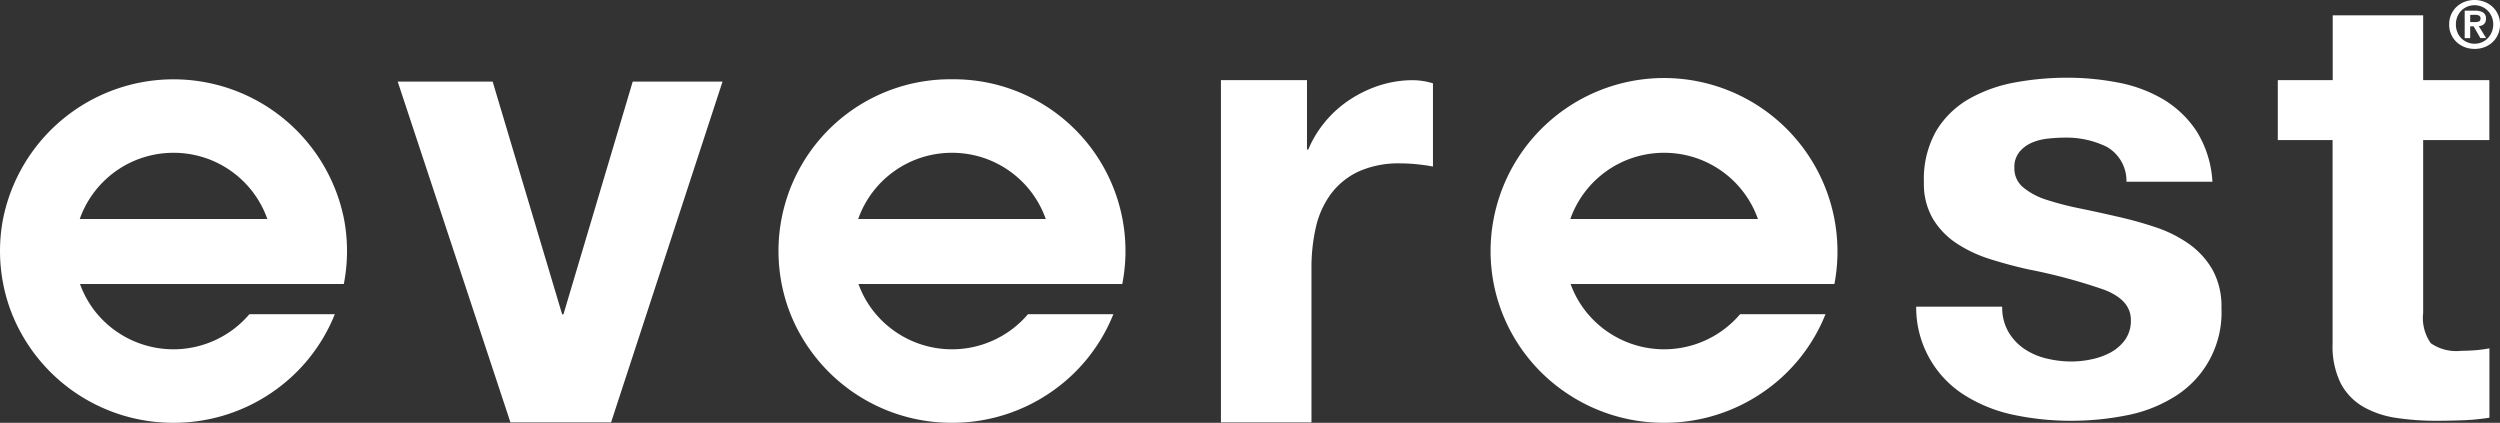 <svg xmlns="http://www.w3.org/2000/svg" width="136" height="23" viewBox="0 0 136 23">
  <rect x="0" y="0" width="136" height="23" fill="#333333" stroke="none"/>
  <path id="лого" d="M90.527,23a9.446,9.446,0,0,1-5.366-1.656,9.349,9.349,0,0,1-3.414-4.251,9.237,9.237,0,0,1-.486-1.645,9.431,9.431,0,0,1-.174-1.791,9.3,9.3,0,0,1,.166-1.742,9.436,9.436,0,1,1,18.539,3.533H85.44a5.3,5.3,0,0,0,.954,1.645,5.43,5.43,0,0,0,8.267,0h4.646a9.331,9.331,0,0,1-3.413,4.251A9.448,9.448,0,0,1,90.527,23Zm0-14.688a5.4,5.4,0,0,0-5.1,3.6H95.631A5.4,5.4,0,0,0,90.527,8.312ZM51.786,23a9.444,9.444,0,0,1-8.78-5.907,9.341,9.341,0,0,1,8.78-12.78,9.342,9.342,0,0,1,9.266,11.135H46.7a5.289,5.289,0,0,0,.953,1.645,5.432,5.432,0,0,0,8.269,0h4.645a9.343,9.343,0,0,1-3.413,4.251A9.448,9.448,0,0,1,51.786,23Zm0-14.688a5.4,5.4,0,0,0-5.1,3.6H56.89A5.4,5.4,0,0,0,51.786,8.312ZM9.439,23a9.444,9.444,0,0,1-8.78-5.907,9.142,9.142,0,0,1-.484-1.645,9.286,9.286,0,0,1-.01-3.533,9.459,9.459,0,0,1,18.549,0,9.334,9.334,0,0,1-.01,3.533H4.352A5.289,5.289,0,0,0,5.3,17.093a5.431,5.431,0,0,0,8.268,0h4.646a9.346,9.346,0,0,1-3.414,4.251A9.446,9.446,0,0,1,9.439,23Zm0-14.688a5.4,5.4,0,0,0-5.1,3.6H14.543A5.4,5.4,0,0,0,9.439,8.312Zm61.9,14.665h-4.92V4.361H71.1V8.134h.07A5.947,5.947,0,0,1,72.1,6.608a6.127,6.127,0,0,1,1.351-1.2,6.664,6.664,0,0,1,1.628-.772,5.962,5.962,0,0,1,1.8-.274,3.885,3.885,0,0,1,1.074.171V9.06c-.23-.045-.509-.086-.832-.121a9.19,9.19,0,0,0-.935-.051,5.306,5.306,0,0,0-2.288.446A3.981,3.981,0,0,0,72.4,10.552a4.869,4.869,0,0,0-.814,1.8,9.793,9.793,0,0,0-.242,2.229v8.394Zm-38.1,0H27.768L21.635,4.439H26.8L30.581,17.1h.07L34.42,4.439h4.886L33.243,22.976Zm99.3-.086a14.5,14.5,0,0,1-2.166-.155,5.158,5.158,0,0,1-1.8-.6,3.2,3.2,0,0,1-1.23-1.269,4.515,4.515,0,0,1-.45-2.162V7.619h-2.981V4.361H126.9V.834h4.92V4.361h3.6V7.619h-3.6v9.406a2.382,2.382,0,0,0,.415,1.646,2.436,2.436,0,0,0,1.663.412c.272,0,.541-.012.8-.034a6.863,6.863,0,0,0,.727-.1v3.773a11.84,11.84,0,0,1-1.385.138C133.522,22.879,133.02,22.891,132.545,22.891Zm-19.878,0a15.094,15.094,0,0,1-3.049-.309,8.135,8.135,0,0,1-2.651-1.03,5.631,5.631,0,0,1-2.72-4.87h4.678a2.657,2.657,0,0,0,.329,1.354,2.839,2.839,0,0,0,.849.926,3.688,3.688,0,0,0,1.2.532,5.7,5.7,0,0,0,1.4.171,5.278,5.278,0,0,0,1.092-.12,3.782,3.782,0,0,0,1.039-.377,2.379,2.379,0,0,0,.779-.686,1.8,1.8,0,0,0,.312-1.081c0-.728-.5-1.281-1.473-1.646a29.9,29.9,0,0,0-4.1-1.1c-.715-.159-1.421-.349-2.1-.565a7.185,7.185,0,0,1-1.819-.859,4.188,4.188,0,0,1-1.282-1.337,3.771,3.771,0,0,1-.485-1.972,5.312,5.312,0,0,1,.676-2.812,4.982,4.982,0,0,1,1.784-1.733,7.922,7.922,0,0,1,2.495-.892,15.64,15.64,0,0,1,2.84-.257,14.5,14.5,0,0,1,2.824.274,7.583,7.583,0,0,1,2.443.926,5.639,5.639,0,0,1,1.786,1.732,5.811,5.811,0,0,1,.848,2.727H115.68a2.132,2.132,0,0,0-1.073-1.9,4.982,4.982,0,0,0-2.288-.5,8.4,8.4,0,0,0-.9.052,3.023,3.023,0,0,0-.884.222,1.822,1.822,0,0,0-.676.5,1.312,1.312,0,0,0-.277.876,1.331,1.331,0,0,0,.486,1.062,3.752,3.752,0,0,0,1.264.669,15.973,15.973,0,0,0,1.784.464c.625.128,1.294.274,2.044.446a21.374,21.374,0,0,1,2.1.582,6.981,6.981,0,0,1,1.819.909,4.454,4.454,0,0,1,1.282,1.406,4.117,4.117,0,0,1,.486,2.075,5.374,5.374,0,0,1-2.565,4.837,7.641,7.641,0,0,1-2.615,1.011A15.48,15.48,0,0,1,112.667,22.891ZM134.618,2.661a1.512,1.512,0,0,1-.525-.093,1.333,1.333,0,0,1-.44-.267,1.287,1.287,0,0,1-.418-.973,1.313,1.313,0,0,1,.113-.549,1.313,1.313,0,0,1,.3-.418,1.4,1.4,0,0,1,.44-.267A1.485,1.485,0,0,1,134.618,0a1.5,1.5,0,0,1,.524.094,1.376,1.376,0,0,1,.44.267,1.278,1.278,0,0,1,.418.968,1.292,1.292,0,0,1-.113.553,1.278,1.278,0,0,1-.3.42,1.315,1.315,0,0,1-.44.267A1.529,1.529,0,0,1,134.618,2.661Zm0-2.377a1.011,1.011,0,0,0-.4.079.982.982,0,0,0-.323.217,1.057,1.057,0,0,0-.215.329,1.086,1.086,0,0,0-.079.419,1.071,1.071,0,0,0,.294.754,1.026,1.026,0,0,0,1.115.219.97.97,0,0,0,.322-.219,1.073,1.073,0,0,0,.3-.754,1.051,1.051,0,0,0-.3-.748.97.97,0,0,0-.322-.217A1.012,1.012,0,0,0,134.618.284Zm-.239,1.79h-.3V.581h.569a.811.811,0,0,1,.437.1.377.377,0,0,1,.152.342.44.44,0,0,1-.031.176.3.3,0,0,1-.085.119A.388.388,0,0,1,135,1.39a.691.691,0,0,1-.155.031l.4.651-.312,0-.367-.638h-.188v.638Zm0-1.262V1.2h.267a.54.54,0,0,0,.212-.036c.055-.022.083-.079.083-.17a.147.147,0,0,0-.03-.1.186.186,0,0,0-.074-.056.322.322,0,0,0-.1-.026.738.738,0,0,0-.105-.007Z" transform="translate(0 0)" fill="#fff"/>
</svg>
